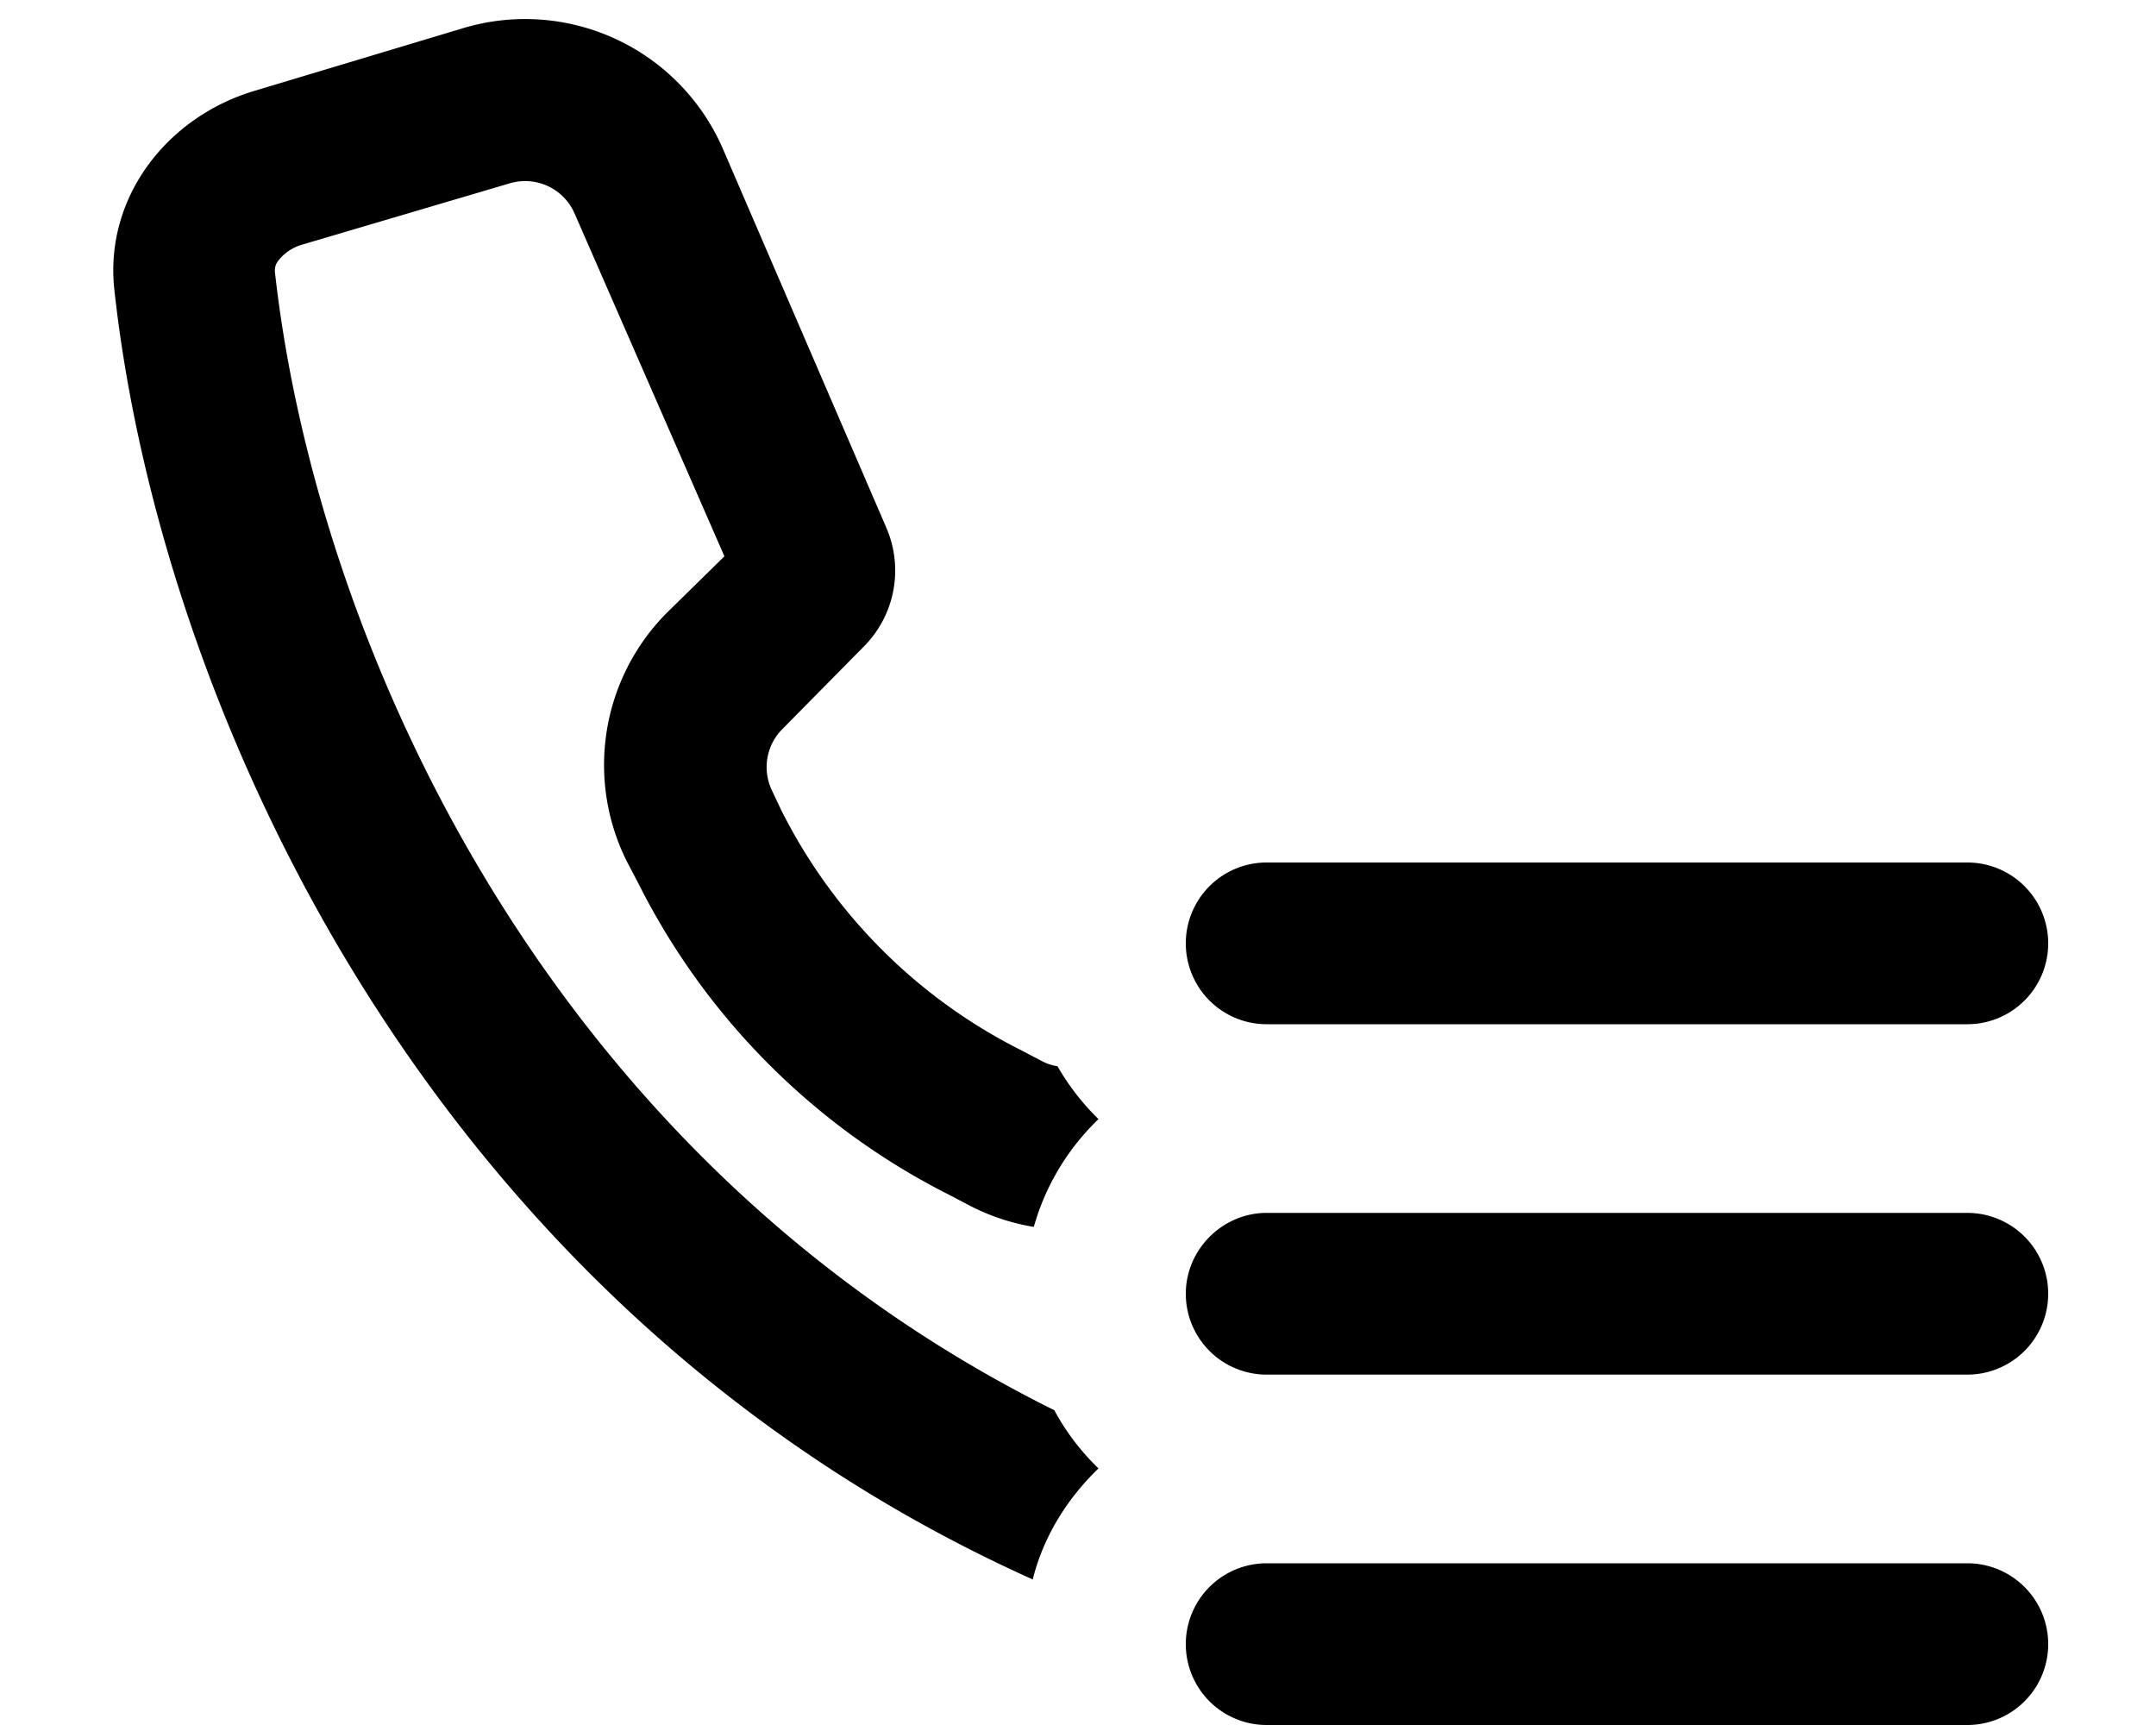 <svg xmlns="http://www.w3.org/2000/svg" viewBox="0 0 20 16" fill="currentColor">
  <path d="M1.06 2.68c.41 3.78 2.85 9.42 8.52 11.97.1-.4.32-.75.61-1.03a2.2 2.2 0 0 1-.41-.54C5 10.71 2.92 5.86 2.55 2.52c0-.03 0-.06.03-.1a.43.43 0 0 1 .22-.15l1.93-.57a.5.5 0 0 1 .6.28l1.39 3.18-.53.52A2 2 0 0 0 5.82 8l.1.19a6.5 6.5 0 0 0 2.9 2.9l.19.1a2 2 0 0 0 .58.19c.11-.39.32-.73.6-1a2.26 2.26 0 0 1-.38-.49.5.5 0 0 1-.13-.04l-.19-.1a5 5 0 0 1-2.24-2.23l-.09-.19a.5.5 0 0 1 .1-.57l.76-.77a1 1 0 0 0 .2-1.1l-1.51-3.5A2 2 0 0 0 4.3.26L2.37.84c-.82.24-1.4.99-1.31 1.84ZM11.75 8a.75.75 0 0 0 0 1.5h6.5a.75.75 0 0 0 0-1.5h-6.5ZM11 12c0-.41.34-.75.75-.75h6.5a.75.75 0 0 1 0 1.5h-6.5A.75.75 0 0 1 11 12Zm.75 2.5a.75.75 0 0 0 0 1.5h6.5a.75.75 0 0 0 0-1.5h-6.5Z"/>
</svg>

